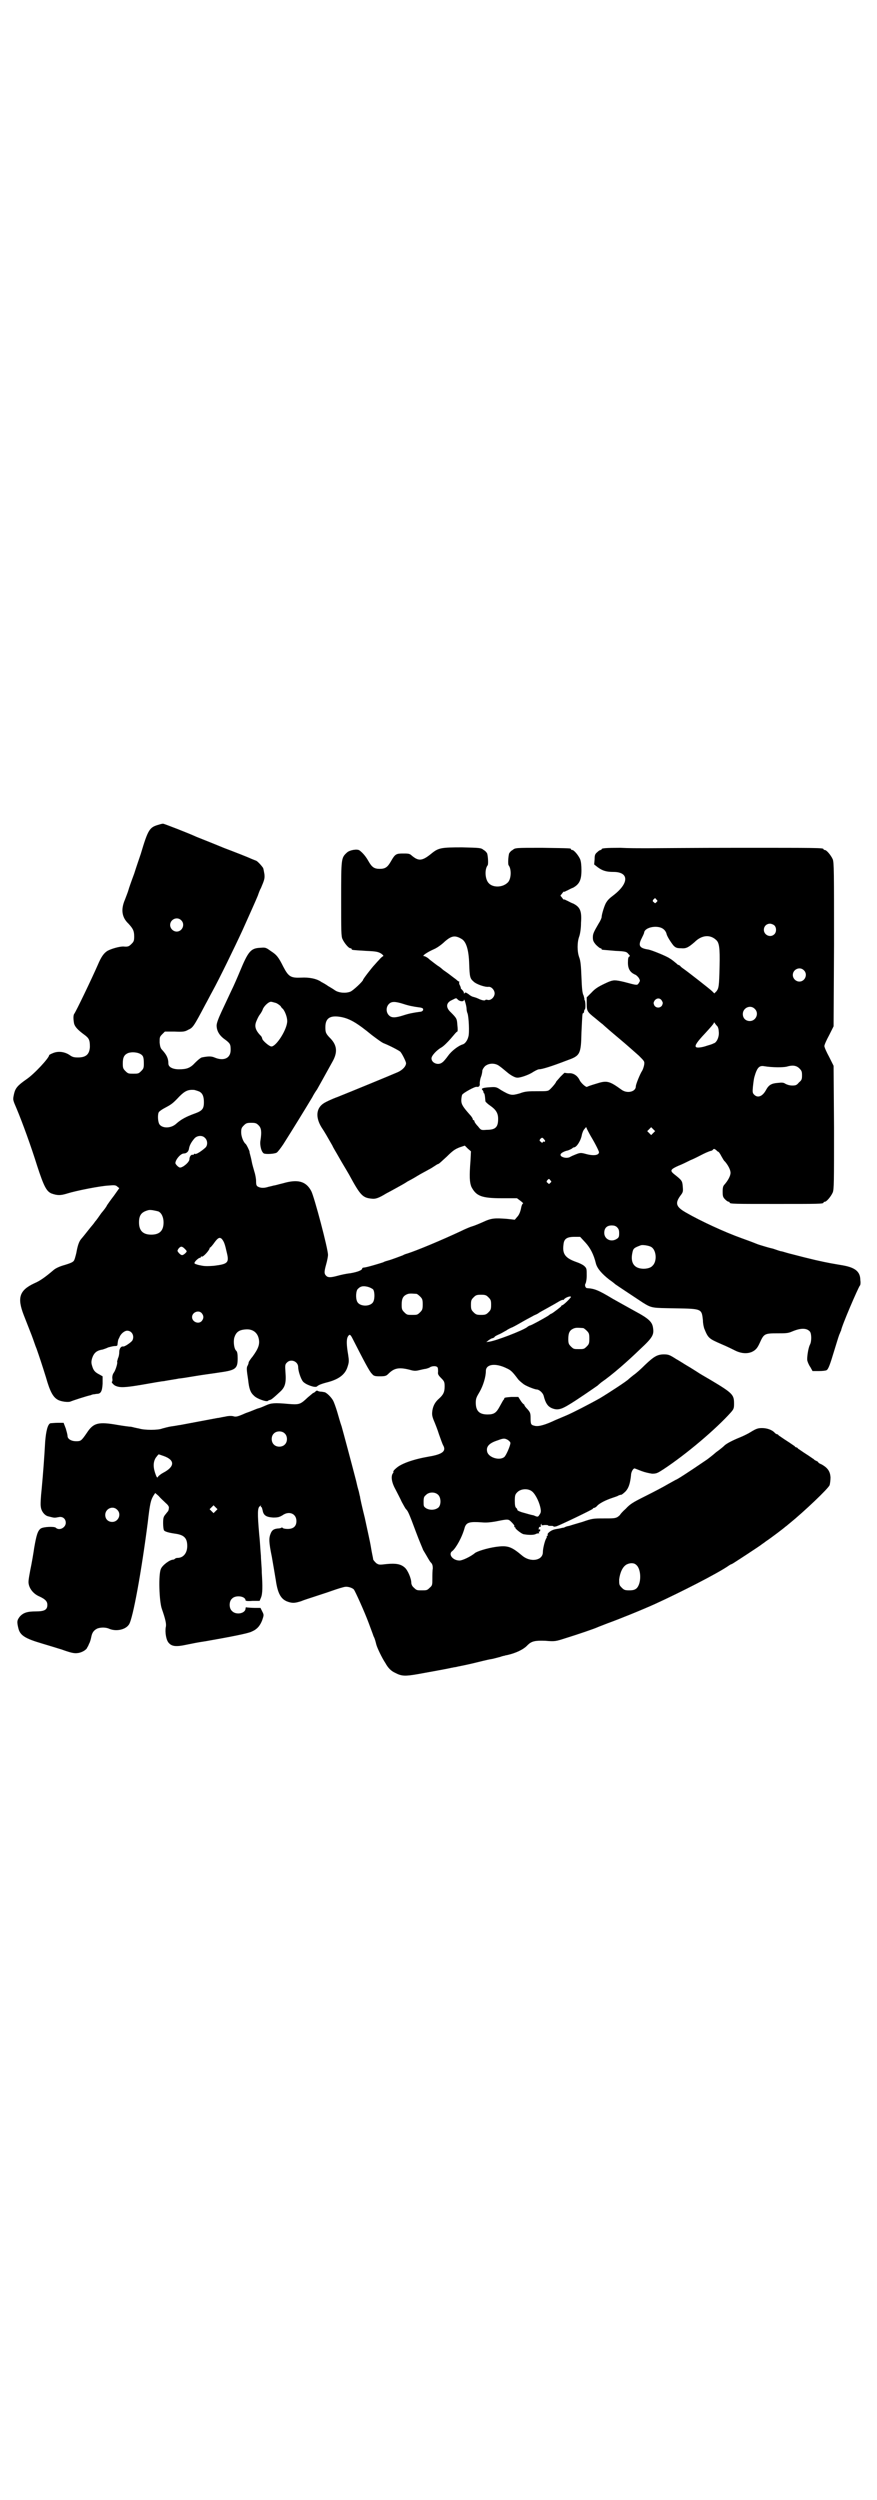 <?xml version="1.0" standalone="no"?>
<!DOCTYPE svg PUBLIC "-//W3C//DTD SVG 20010904//EN"
 "http://www.w3.org/TR/2001/REC-SVG-20010904/DTD/svg10.dtd">
<svg version="1.0" xmlns="http://www.w3.org/2000/svg"
 width="1000pt" height="2850pt" viewBox="0 0 1000 2850"
 preserveAspectRatio="xMidYMid meet">
<g transform="translate(0,2850) scale(0.5,-0.5)"
fill="#000000" stroke="none">
<path d="M363 3820 c-22 -6 -25 -10 -42 -67 -3 -9 -10 -29 -15 -45 -6 -16 -12
-33 -13 -37 -1 -4 -5 -14 -8 -22 -10 -23 -7 -41 8 -55 10 -11 13 -16 13 -29 0
-10 -1 -12 -6 -17 -6 -6 -8 -7 -19 -6 -9 0 -27 -5 -36 -10 -8 -5 -14 -13 -22
-32 -14 -32 -50 -107 -54 -112 -2 -3 -2 -12 0 -22 2 -7 8 -14 23 -25 11 -8 13
-12 13 -28 -1 -17 -9 -24 -27 -24 -10 0 -13 1 -20 6 -11 7 -25 9 -37 4 -5 -2
-9 -4 -9 -5 0 -6 -34 -43 -52 -55 -20 -14 -25 -20 -28 -33 -3 -14 -3 -13 6
-34 13 -31 33 -86 47 -131 15 -46 21 -57 32 -62 14 -5 21 -5 37 0 19 6 74 17
94 18 12 1 16 1 19 -2 l5 -4 -12 -17 c-7 -9 -14 -19 -16 -22 -1 -3 -7 -11 -13
-18 -5 -7 -11 -16 -14 -19 -2 -3 -5 -7 -6 -8 -1 -1 -5 -6 -9 -11 -8 -10 -11
-14 -17 -21 -5 -6 -8 -15 -11 -32 -2 -8 -4 -16 -6 -18 -2 -3 -10 -6 -20 -9
-11 -3 -20 -7 -25 -11 -21 -18 -33 -26 -45 -31 -34 -16 -39 -33 -24 -72 5 -13
13 -33 18 -46 5 -13 9 -26 11 -30 7 -20 13 -38 22 -67 9 -32 16 -44 26 -50 8
-5 26 -7 31 -4 2 1 35 12 45 14 2 1 5 2 7 2 2 0 5 1 7 1 9 0 12 6 13 23 l0 17
-7 4 c-10 5 -14 9 -17 20 -2 6 -2 10 0 17 4 12 10 18 24 20 3 1 9 3 13 5 4 1
11 3 15 3 5 0 6 1 6 4 1 8 1 10 4 15 3 9 12 16 18 16 11 0 17 -12 12 -22 -2
-4 -18 -15 -21 -14 -5 1 -9 -5 -9 -12 0 -5 -1 -11 -3 -15 -1 -4 -2 -7 -2 -8 2
-1 -3 -18 -7 -24 -3 -4 -4 -8 -4 -13 1 -4 0 -8 0 -8 -4 0 3 -8 8 -10 10 -4 20
-4 61 3 23 4 45 8 49 8 4 1 12 2 17 3 6 1 13 2 17 3 4 0 22 3 40 6 18 3 42 6
54 8 36 5 40 9 40 32 0 10 -1 15 -3 17 -5 4 -7 19 -5 29 4 14 11 19 27 20 15
1 26 -7 29 -21 3 -13 -1 -23 -14 -41 -6 -7 -10 -14 -9 -14 0 -1 -1 -4 -2 -6
-3 -5 -3 -8 1 -34 2 -19 5 -28 13 -35 6 -7 29 -15 32 -12 1 1 3 2 4 2 3 0 9 5
24 19 11 10 14 20 12 44 -1 16 -1 18 3 22 9 10 26 3 26 -10 0 -9 6 -27 11 -33
6 -7 28 -15 32 -11 3 3 10 6 26 10 25 7 39 18 44 36 3 9 3 13 1 26 -4 23 -4
35 -1 41 4 7 6 6 11 -4 25 -49 39 -76 44 -80 4 -5 6 -6 18 -6 13 0 15 1 20 6
13 13 24 15 48 9 10 -3 14 -3 22 -1 5 1 12 3 15 3 3 1 8 2 10 4 6 3 15 3 17
-1 1 -2 1 -6 1 -10 -1 -5 1 -8 7 -14 7 -7 8 -9 8 -19 0 -13 -3 -19 -13 -28 -8
-7 -13 -15 -15 -27 -1 -8 -1 -12 3 -22 3 -7 9 -22 12 -32 4 -11 8 -23 10 -26
7 -13 -3 -20 -33 -25 -35 -6 -63 -16 -74 -26 -5 -4 -8 -8 -7 -9 1 0 0 -2 -1
-3 -5 -7 -3 -21 6 -37 4 -8 11 -21 14 -28 4 -7 8 -15 10 -17 4 -4 6 -7 23 -53
7 -19 15 -37 16 -40 11 -18 14 -25 18 -29 3 -3 4 -7 4 -13 -1 -5 -1 -16 -1
-24 0 -13 0 -15 -6 -20 -6 -6 -7 -6 -18 -6 -11 0 -12 0 -18 6 -4 3 -6 8 -6 11
0 10 -8 29 -15 35 -9 8 -20 10 -41 8 -17 -2 -18 -2 -24 2 -3 3 -7 7 -7 9 0 2
-3 14 -5 27 -2 13 -9 43 -14 67 -6 24 -11 46 -11 49 -1 2 -2 10 -4 16 -2 6 -4
17 -6 24 -8 31 -28 106 -32 120 -3 8 -7 23 -10 33 -3 10 -7 21 -9 25 -4 8 -16
20 -21 20 -1 0 -4 1 -7 1 -3 0 -6 1 -8 2 -1 1 -3 0 -5 -2 -2 -2 -4 -3 -5 -3 0
0 -6 -5 -12 -10 -17 -16 -19 -17 -44 -15 -32 3 -40 2 -51 -3 -5 -2 -13 -6 -18
-7 -4 -1 -17 -7 -29 -11 -18 -8 -22 -9 -28 -7 -4 1 -11 1 -19 -1 -7 -1 -14 -3
-17 -3 -6 -1 -79 -15 -85 -16 -2 0 -11 -2 -19 -3 -8 -1 -18 -4 -22 -5 -9 -4
-41 -4 -53 0 -6 1 -14 3 -18 4 -4 0 -18 2 -30 4 -45 8 -56 5 -71 -18 -13 -19
-14 -19 -25 -19 -10 0 -19 5 -19 12 0 3 -2 10 -4 17 l-5 13 -13 0 c-7 0 -15
-1 -17 -1 -6 -2 -10 -17 -12 -42 -2 -37 -5 -76 -8 -108 -2 -18 -3 -36 -2 -40
1 -11 9 -20 16 -22 16 -4 14 -4 25 -2 9 2 16 -4 16 -13 0 -11 -15 -19 -23 -11
-4 3 -28 2 -34 -2 -7 -5 -10 -15 -15 -44 -2 -14 -6 -37 -9 -51 -4 -22 -5 -27
-3 -34 3 -11 12 -21 24 -26 13 -6 18 -11 18 -19 0 -11 -6 -15 -26 -15 -20 0
-29 -3 -37 -12 -6 -8 -7 -11 -3 -27 4 -16 16 -23 53 -34 10 -3 30 -9 46 -14
22 -8 29 -9 36 -8 10 1 21 8 22 13 1 1 3 5 4 8 2 3 4 10 5 15 2 11 6 16 14 20
8 3 20 3 28 -1 15 -6 36 -2 44 10 9 12 29 124 43 233 5 44 7 51 13 61 l4 6 8
-7 c4 -5 11 -11 16 -16 6 -5 8 -9 7 -12 0 -2 -1 -5 -1 -5 0 -1 -3 -4 -6 -8 -5
-6 -6 -8 -6 -21 0 -8 1 -15 2 -16 1 -3 12 -6 27 -8 19 -3 26 -10 26 -28 0 -16
-9 -27 -22 -27 -3 0 -5 -1 -6 -2 -1 -1 -3 -2 -4 -2 -8 0 -25 -13 -28 -21 -6
-12 -4 -74 2 -91 8 -23 11 -35 9 -42 -2 -12 1 -30 7 -36 7 -8 17 -9 40 -4 20
4 24 5 44 8 57 10 98 18 105 22 12 5 19 13 24 26 4 12 4 12 0 20 l-4 8 -14 0
c-7 0 -15 1 -17 1 -2 1 -3 0 -3 -2 0 -12 -22 -16 -31 -6 -7 6 -7 22 0 28 8 9
31 6 31 -4 0 -1 5 -2 16 -1 l16 0 3 7 c4 9 4 26 2 57 0 13 -2 30 -2 39 -1 9
-2 32 -4 50 -4 46 -4 60 2 63 2 2 3 2 2 0 -1 -1 0 -2 1 -2 1 0 2 -4 3 -8 2
-11 8 -15 24 -16 11 0 14 1 21 5 15 11 32 4 32 -13 0 -12 -7 -18 -20 -18 -5 0
-10 1 -11 2 -1 1 -2 2 -3 1 -1 -1 -5 -2 -9 -2 -9 -1 -13 -4 -16 -12 -4 -10 -4
-19 3 -53 3 -17 7 -41 9 -53 5 -35 14 -47 35 -51 7 -1 12 0 22 3 7 3 20 7 29
10 9 3 28 9 42 14 14 5 28 9 30 9 6 1 16 -2 20 -6 3 -4 24 -50 34 -77 4 -11 9
-24 11 -30 3 -5 5 -14 6 -18 2 -8 13 -31 21 -43 6 -11 13 -18 22 -22 15 -8 23
-8 52 -3 39 7 38 7 60 11 11 2 23 5 26 5 3 1 20 4 37 8 17 4 36 9 43 10 7 1
16 4 21 5 5 2 10 3 11 3 1 1 5 1 8 2 17 4 35 12 44 22 9 9 17 11 41 10 22 -2
24 -1 46 6 26 8 67 22 73 25 2 1 13 5 23 9 25 9 77 30 108 44 59 27 141 69
166 86 4 3 8 5 9 5 1 0 65 42 67 44 1 1 6 4 11 8 12 8 41 30 44 33 2 1 6 5 10
8 32 26 88 79 91 87 1 4 2 11 2 18 -1 13 -6 21 -20 29 -5 2 -8 4 -8 5 0 1 -2
2 -4 3 -2 1 -5 2 -6 4 -2 1 -10 7 -18 12 -8 5 -16 11 -18 12 -1 2 -3 3 -4 3
-1 0 -3 1 -4 3 -2 1 -10 7 -18 12 -8 5 -16 11 -18 12 -1 2 -3 3 -4 3 -1 0 -3
1 -5 3 -6 7 -18 11 -29 11 -9 0 -13 -1 -26 -9 -8 -5 -19 -10 -24 -12 -15 -6
-29 -13 -35 -18 -3 -3 -9 -8 -13 -11 -4 -3 -7 -5 -8 -6 -2 -2 -18 -15 -23 -18
-41 -28 -66 -44 -68 -44 0 0 -9 -5 -18 -10 -10 -6 -33 -18 -51 -27 -28 -14
-35 -18 -45 -29 -7 -6 -13 -13 -13 -14 0 0 -3 -3 -6 -5 -6 -3 -10 -3 -31 -3
-24 0 -26 0 -49 -8 -14 -4 -27 -8 -30 -9 -6 -1 -8 -2 -12 -4 -2 0 -6 -1 -10
-2 -13 -2 -16 -3 -22 -7 -4 -3 -6 -6 -5 -7 0 -2 0 -3 -1 -3 -2 0 -2 -1 -1 -1
0 -1 0 -3 -1 -4 -3 -4 -8 -23 -8 -32 0 -19 -28 -24 -47 -8 -25 21 -33 24 -61
20 -20 -3 -42 -10 -47 -14 -8 -7 -28 -17 -35 -17 -16 0 -27 15 -16 22 8 7 22
31 28 54 4 11 11 13 39 11 10 -1 19 0 31 2 30 6 29 6 37 -2 4 -4 7 -8 6 -9 -1
-1 0 -2 1 -2 2 0 2 -1 1 -1 -1 -2 14 -14 19 -15 11 -2 22 -2 27 0 3 2 7 2 8 2
1 0 1 1 0 2 -1 1 0 2 1 2 1 0 2 1 2 3 0 2 -1 3 -2 2 -2 -1 -2 -1 -1 4 1 2 2 2
4 2 1 -1 1 0 0 2 0 1 0 3 1 4 2 1 2 1 1 -1 -1 -2 0 -2 7 -1 4 0 8 0 8 -1 0 -1
3 -1 6 -1 3 0 6 0 6 -1 0 -1 3 -1 7 0 9 3 82 38 83 40 0 1 1 2 3 2 1 0 5 2 8
6 7 6 19 12 34 17 6 2 12 4 13 5 2 1 5 2 7 2 1 0 6 4 10 8 7 8 10 18 12 36 0
8 5 16 8 16 1 0 8 -3 16 -6 8 -3 17 -5 24 -6 10 0 12 1 26 10 53 35 120 92
154 130 6 7 7 9 7 19 0 21 -2 24 -54 55 -12 7 -26 15 -30 18 -5 3 -14 9 -21
13 -7 4 -19 12 -28 17 -14 9 -17 10 -27 10 -15 0 -23 -5 -43 -24 -9 -9 -20
-19 -26 -23 -5 -4 -10 -8 -11 -9 -3 -4 -46 -32 -66 -44 -23 -13 -62 -33 -76
-39 -7 -3 -19 -8 -26 -11 -21 -10 -37 -15 -46 -13 -9 2 -10 3 -10 18 0 11 -1
13 -7 20 -4 4 -7 8 -7 9 0 1 -1 2 -1 2 -1 0 -5 4 -8 9 l-5 8 -16 0 c-10 -1
-15 -1 -16 -3 0 -2 -1 -3 -2 -4 -1 -1 -4 -7 -8 -14 -8 -15 -13 -19 -28 -19
-19 0 -27 8 -27 27 0 10 2 13 9 25 8 14 14 34 14 47 0 16 22 19 48 6 9 -4 13
-8 25 -24 2 -3 8 -8 12 -11 4 -4 26 -13 31 -13 5 0 14 -7 16 -15 4 -16 9 -23
17 -27 13 -6 22 -4 40 7 17 10 56 37 66 44 3 3 7 6 8 7 26 18 60 48 89 76 29
27 32 33 29 50 -2 12 -10 20 -40 36 -29 16 -34 19 -52 29 -33 20 -42 23 -58
24 -4 0 -6 7 -4 10 1 1 3 9 3 18 0 16 0 17 -5 22 -3 3 -11 7 -17 9 -26 9 -34
18 -31 40 1 13 7 18 25 18 l13 0 12 -13 c11 -12 19 -27 24 -48 3 -11 13 -23
31 -37 6 -4 12 -9 13 -10 4 -3 51 -34 63 -42 21 -13 21 -12 74 -13 61 -1 60
-1 63 -27 0 -8 2 -16 3 -19 9 -22 10 -23 40 -36 12 -5 26 -12 32 -15 15 -7 30
-7 41 0 6 4 9 8 14 19 9 20 11 21 39 21 19 0 25 0 34 4 21 9 34 8 41 0 4 -5 4
-23 0 -30 -4 -8 -7 -29 -6 -36 1 -4 4 -11 7 -15 l5 -9 15 0 c8 0 16 1 17 2 4
2 8 13 17 43 5 16 10 33 12 38 2 4 3 8 4 9 1 10 39 98 43 103 1 0 2 6 1 12 0
20 -12 29 -40 34 -23 4 -31 5 -62 12 -29 7 -25 6 -52 13 -13 3 -24 7 -26 7 -2
0 -10 3 -19 6 -9 2 -19 5 -22 6 -3 1 -11 3 -18 6 -7 3 -21 8 -32 12 -39 14
-93 39 -126 58 -23 13 -26 21 -14 38 7 9 7 10 6 22 -1 13 -2 14 -21 29 -8 7
-7 10 11 18 8 3 20 9 28 13 8 3 21 10 29 14 8 4 16 7 17 7 1 0 4 1 5 3 2 2 3
2 7 -1 2 -2 4 -4 5 -4 1 0 4 -4 7 -10 3 -5 6 -11 8 -12 7 -8 13 -19 13 -26 0
-7 -6 -18 -14 -27 -3 -3 -4 -7 -4 -16 0 -11 1 -13 6 -18 3 -3 6 -5 8 -5 1 0 2
-1 2 -2 0 -3 12 -3 107 -3 95 0 107 0 107 3 0 1 1 2 3 2 4 0 14 12 18 21 3 7
3 24 3 148 l-1 141 -10 20 c-6 11 -11 22 -11 25 0 3 5 14 11 25 l10 20 1 187
c0 166 0 187 -3 194 -4 9 -14 21 -18 21 -2 0 -3 1 -3 2 0 3 -15 3 -193 3 -101
0 -196 -1 -211 -1 -15 0 -42 0 -59 1 -33 0 -43 -1 -43 -3 0 -1 -1 -2 -2 -2 -2
0 -5 -2 -8 -5 -5 -4 -6 -7 -6 -16 l-1 -12 9 -7 c10 -7 18 -10 35 -10 36 0 36
-26 -1 -54 -8 -6 -12 -10 -15 -15 -4 -5 -11 -28 -11 -34 0 -2 -3 -9 -7 -15
-11 -19 -13 -23 -13 -31 0 -7 1 -10 7 -17 4 -4 9 -8 10 -8 2 0 3 -1 3 -2 0 -2
-1 -1 31 -4 24 -1 26 -2 30 -7 4 -4 4 -5 2 -6 -2 -1 -3 -4 -3 -14 0 -14 5 -22
16 -27 3 -1 7 -5 9 -8 3 -6 3 -6 0 -11 -4 -6 -3 -6 -33 2 -21 5 -25 5 -37 0
-20 -9 -29 -14 -38 -24 l-11 -11 0 -15 c0 -16 1 -18 20 -33 6 -5 13 -11 16
-13 3 -3 19 -17 37 -32 18 -15 38 -33 46 -40 13 -13 13 -13 12 -21 -1 -5 -3
-11 -5 -14 -4 -6 -14 -30 -14 -35 0 -12 -19 -17 -32 -8 -29 21 -34 22 -59 14
-10 -3 -19 -6 -20 -7 -2 -2 -15 9 -18 17 -5 9 -14 15 -24 14 -5 0 -9 1 -9 1 0
1 -4 -3 -10 -9 -5 -6 -10 -11 -10 -12 0 -1 -5 -8 -12 -15 -6 -6 -6 -6 -30 -6
-21 0 -28 0 -41 -5 -18 -5 -21 -5 -43 8 -10 7 -12 7 -26 6 -16 -1 -20 -3 -15
-7 1 -2 2 -4 2 -5 -1 0 -1 -1 0 -1 2 0 3 -6 4 -19 0 -1 5 -6 11 -10 13 -9 18
-17 18 -30 0 -19 -6 -25 -26 -25 -13 -1 -13 -1 -20 8 -5 5 -8 10 -8 11 0 2 -1
3 -2 3 -1 0 -2 1 -2 3 0 1 -3 6 -7 10 -15 17 -19 23 -19 32 0 5 1 11 2 13 2 4
29 19 33 18 5 -1 8 2 7 8 0 3 1 10 3 15 2 5 3 12 3 14 0 2 3 7 6 10 8 7 22 8
32 1 7 -5 9 -7 20 -16 6 -5 16 -11 21 -11 6 -1 27 6 37 13 5 3 11 6 13 6 7 0
27 6 66 21 28 10 30 14 31 63 2 42 2 44 4 44 1 0 2 2 2 4 0 2 1 4 2 5 2 2 1
21 -1 21 -1 0 -1 1 0 1 0 1 -1 5 -2 9 -3 5 -4 16 -5 42 -1 26 -2 37 -5 45 -5
13 -5 35 0 48 2 6 4 18 4 31 2 27 -2 36 -18 44 -6 2 -12 6 -15 7 -4 2 -6 3 -6
2 0 -1 -2 1 -4 4 l-4 5 4 5 c2 3 4 5 4 4 0 -1 2 0 6 2 3 1 9 5 15 7 14 8 19
17 19 40 0 11 -1 20 -3 25 -4 9 -14 21 -18 21 -2 0 -3 1 -3 2 0 2 1 2 -66 3
-61 0 -61 0 -67 -5 -4 -2 -7 -6 -8 -8 -2 -7 -3 -25 -1 -27 7 -9 6 -33 -3 -40
-12 -11 -34 -11 -43 0 -8 9 -9 31 -2 40 2 2 1 20 -1 27 -1 2 -4 6 -8 8 -6 5
-8 5 -49 6 -48 0 -54 -1 -70 -14 -22 -18 -30 -18 -47 -3 -4 3 -8 3 -18 3 -15
0 -18 -1 -27 -17 -8 -14 -13 -18 -26 -18 -13 0 -18 4 -26 18 -5 9 -12 18 -20
24 -5 4 -23 1 -29 -5 -13 -12 -13 -13 -13 -106 0 -72 0 -85 3 -91 4 -9 14 -21
18 -21 2 0 3 -1 3 -2 0 -2 0 -2 32 -4 24 -1 28 -2 35 -6 4 -3 6 -5 5 -6 -1 0
-6 -4 -10 -9 -4 -4 -8 -9 -10 -11 -5 -5 -26 -32 -26 -34 0 -3 -22 -24 -29 -27
-10 -4 -26 -3 -35 3 -4 3 -11 7 -16 10 -4 3 -11 7 -15 9 -11 8 -29 11 -46 10
-24 -1 -29 2 -41 25 -11 22 -15 27 -29 36 -11 8 -12 8 -24 7 -21 -1 -27 -8
-46 -54 -5 -12 -14 -33 -20 -45 -6 -13 -16 -34 -22 -47 -7 -15 -11 -26 -11
-31 0 -12 6 -23 19 -32 12 -9 13 -11 13 -24 0 -19 -16 -26 -37 -17 -7 3 -14 3
-29 0 -3 -1 -9 -6 -15 -12 -11 -12 -19 -15 -37 -15 -14 0 -24 5 -24 13 0 12
-4 20 -14 31 -4 4 -5 8 -6 17 0 12 0 13 6 19 l6 6 22 0 c20 -1 24 0 31 4 11 5
12 6 40 59 4 7 10 19 15 28 16 29 51 101 69 140 13 29 31 69 35 79 2 6 5 14 7
17 8 19 9 22 8 32 -1 5 -2 12 -3 14 -3 5 -14 17 -17 17 0 0 -5 2 -10 4 -6 3
-34 14 -63 25 -29 12 -57 23 -62 25 -17 8 -74 30 -76 30 -2 0 -6 -1 -9 -2z
m1134 -171 c3 -3 3 -3 0 -6 -3 -3 -3 -3 -6 0 -3 2 -3 3 -1 6 4 4 4 4 7 0z
m-1084 -47 c10 -9 3 -26 -10 -26 -8 0 -15 7 -15 15 0 13 16 20 25 11z m1353
-12 c5 -5 5 -15 0 -20 -9 -9 -24 -2 -24 10 0 8 6 14 14 14 3 0 8 -2 10 -4z
m-255 -7 c5 -3 8 -8 9 -12 1 -6 11 -21 16 -27 5 -5 8 -6 17 -6 11 -1 16 1 31
14 16 16 35 18 49 5 7 -6 9 -17 8 -60 -1 -47 -2 -50 -7 -57 l-5 -5 -5 5 c-5 5
-55 44 -65 51 -3 2 -7 5 -8 7 -2 1 -3 2 -4 2 -1 0 -2 1 -4 3 -4 3 -9 8 -16 12
-7 5 -39 18 -48 20 -21 3 -24 9 -16 25 3 6 6 12 6 14 2 12 29 17 42 9z m-458
-24 c10 -6 16 -24 17 -57 1 -30 2 -33 10 -40 6 -6 26 -13 34 -12 6 1 14 -7 14
-15 0 -8 -8 -16 -15 -15 -3 1 -6 1 -6 0 -1 -2 -8 -1 -16 3 -4 2 -8 3 -11 4 -2
0 -8 3 -11 6 -6 4 -8 5 -9 3 -2 -2 -2 -2 -2 0 0 2 -2 5 -4 7 -2 2 -4 4 -3 4 0
1 -1 4 -2 6 -2 3 -2 6 -2 7 1 1 1 2 0 2 -1 0 -4 2 -7 5 -11 8 -13 10 -20 15
-4 3 -9 6 -11 8 -2 2 -7 6 -12 9 -4 3 -12 9 -17 13 -5 5 -11 8 -13 8 -6 0 7 9
23 16 7 3 18 11 24 17 16 14 24 15 39 6z m780 -71 c10 -9 3 -26 -10 -26 -8 0
-15 7 -15 15 0 13 16 20 25 11z m-789 -67 c5 -5 14 -5 14 -1 0 6 6 -13 6 -20
0 -3 1 -8 2 -10 3 -7 5 -46 2 -54 -2 -8 -7 -15 -12 -17 -11 -3 -27 -16 -34
-26 -5 -7 -11 -14 -13 -15 -9 -8 -25 -2 -25 9 0 6 12 19 23 25 5 3 14 12 21
20 7 8 13 16 15 16 1 1 1 7 0 15 -1 14 -1 15 -15 29 -12 11 -11 22 3 28 10 5
9 5 13 1z m465 -2 c3 -5 3 -6 1 -11 -4 -7 -14 -7 -18 0 -2 5 -2 6 1 11 5 6 12
6 16 0z m-879 -6 c4 -2 8 -5 10 -7 1 -2 3 -5 5 -6 5 -6 10 -19 10 -28 0 -19
-25 -58 -36 -58 -5 0 -21 14 -21 18 0 1 -1 3 -2 5 -13 13 -16 22 -12 33 2 5 5
12 8 16 3 4 6 9 7 12 2 7 13 18 19 18 2 0 8 -2 12 -3z m290 -2 c12 -4 22 -6
37 -8 2 0 5 -1 7 -2 3 -4 -1 -8 -7 -8 -15 -2 -25 -4 -37 -8 -19 -6 -27 -6 -33
0 -7 7 -7 19 0 26 6 6 14 6 33 0z m801 -11 c11 -10 3 -28 -11 -28 -9 0 -16 6
-16 16 0 14 17 22 27 12z m-942 -19 c19 -4 35 -13 69 -41 12 -9 24 -18 28 -19
17 -7 35 -17 37 -19 5 -6 13 -23 13 -26 0 -7 -8 -16 -20 -21 -16 -7 -106 -44
-136 -56 -14 -5 -28 -12 -31 -14 -18 -11 -20 -32 -6 -55 8 -12 13 -21 25 -42
2 -5 9 -16 14 -25 9 -16 13 -22 24 -41 26 -48 31 -53 52 -55 8 -1 15 1 33 12
4 2 15 8 24 13 9 5 20 11 24 14 4 2 15 8 23 13 8 5 20 11 25 14 6 3 12 7 15 9
3 2 6 4 7 4 2 0 10 8 20 17 14 14 19 17 29 21 l12 4 7 -7 7 -6 -1 -21 c-3 -37
-2 -50 2 -60 11 -21 23 -26 70 -26 l34 0 8 -6 c4 -3 7 -6 6 -6 -2 0 -4 -6 -5
-12 -2 -9 -5 -15 -9 -19 l-5 -6 -18 2 c-27 2 -35 2 -54 -7 -9 -4 -21 -9 -25
-10 -4 -1 -16 -6 -26 -11 -45 -21 -100 -44 -122 -51 -4 -1 -9 -3 -10 -4 -3 -1
-26 -10 -34 -12 -3 -1 -8 -2 -11 -4 -9 -3 -39 -12 -44 -12 -2 0 -4 -1 -4 -2 0
-4 -10 -8 -27 -11 -10 -1 -23 -4 -30 -6 -15 -4 -21 -4 -25 0 -5 5 -5 9 0 27 2
7 4 17 4 21 0 14 -31 131 -38 145 -12 23 -31 28 -65 18 -9 -2 -18 -5 -21 -5
-3 -1 -8 -2 -12 -3 -9 -3 -17 -3 -23 0 -4 2 -5 4 -5 13 0 6 -2 16 -4 22 -2 7
-5 17 -6 23 -1 6 -3 13 -4 17 -1 3 -1 5 -1 5 1 0 -7 17 -9 18 -5 4 -10 17 -10
26 0 9 1 11 6 16 5 5 7 6 17 6 10 0 12 -1 17 -6 6 -6 7 -15 4 -34 -2 -11 2
-27 8 -30 5 -2 24 -1 29 2 2 1 9 10 15 19 21 33 51 82 66 107 3 6 8 14 11 18
4 7 14 25 35 63 12 21 11 37 -4 53 -11 11 -12 14 -12 26 0 21 11 28 37 23z
m857 -21 c1 -1 3 -6 3 -11 2 -13 -5 -27 -12 -28 -1 -1 -7 -3 -14 -5 -11 -4
-24 -6 -26 -3 -3 3 3 12 21 31 11 12 20 22 20 24 0 2 1 1 3 -2 2 -3 5 -6 5 -6z
m-1316 -63 c7 -4 8 -8 8 -23 0 -9 -1 -11 -6 -16 -6 -6 -7 -6 -18 -6 -11 0 -12
0 -18 6 -5 5 -6 7 -6 17 0 14 3 20 12 24 8 3 21 2 28 -2z m1503 -33 c5 -5 6
-7 6 -16 0 -9 -1 -11 -7 -16 -5 -6 -7 -7 -15 -7 -7 0 -12 2 -16 4 -4 3 -8 3
-17 2 -15 -1 -21 -5 -27 -16 -8 -15 -19 -19 -27 -11 -4 4 -4 6 -3 18 2 17 2
19 6 31 5 14 10 18 20 16 19 -3 42 -3 51 -1 13 4 22 3 29 -4z m-1368 -53 c7
-4 10 -11 10 -24 0 -16 -4 -20 -24 -27 -16 -6 -28 -12 -39 -22 -12 -11 -31
-11 -38 -2 -4 5 -5 22 -2 28 1 2 8 7 14 10 15 8 18 10 33 26 13 13 20 16 34
15 4 -1 10 -3 12 -4z m892 -101 c12 -20 19 -35 19 -37 0 -7 -12 -9 -30 -4 -11
3 -13 3 -23 -1 -5 -2 -12 -5 -13 -6 -6 -3 -14 -2 -19 1 -6 4 -2 9 10 13 6 1
11 4 13 5 2 2 4 3 5 3 6 0 16 16 18 29 1 4 3 10 6 13 4 5 4 5 5 1 1 -2 5 -10
9 -17z m143 7 l-5 -5 -4 4 -5 5 4 4 5 5 4 -4 5 -5 -4 -4z m-1023 -11 c7 -6 7
-18 1 -23 -9 -8 -20 -15 -23 -14 -2 1 -3 0 -3 -1 0 -1 -1 -1 -3 -1 -3 1 -7 -4
-7 -10 0 -7 -16 -20 -22 -19 -4 1 -10 8 -10 10 0 8 12 22 19 22 6 0 11 4 12
11 1 7 5 15 13 24 6 6 17 7 23 1z m774 -4 c2 -2 3 -4 1 -5 -1 -1 -2 -1 -2 0 0
1 -1 1 -2 -1 -1 -2 -2 -2 -5 1 -3 2 -3 3 -1 6 4 4 5 4 9 -1z m14 -93 c3 -3 3
-3 0 -6 -3 -3 -3 -3 -6 0 -3 2 -3 3 -1 6 4 4 4 4 7 0z m-894 -71 c7 -3 12 -13
12 -25 0 -19 -9 -28 -28 -28 -19 0 -28 9 -28 28 0 17 6 24 22 28 5 1 14 -1 22
-3z m1046 -36 c4 -4 5 -7 5 -14 0 -8 -1 -10 -6 -13 -13 -8 -28 0 -28 14 0 11
6 17 17 17 5 0 9 -1 12 -4z m-901 -27 c5 -6 7 -12 11 -30 6 -24 3 -27 -29 -31
-13 -1 -20 -1 -26 0 -5 1 -11 2 -13 3 -7 2 -7 3 -2 9 3 3 7 6 8 6 2 0 3 1 3 2
0 1 1 2 2 1 3 -2 18 15 18 19 0 1 1 2 2 2 0 0 5 5 9 11 8 11 12 13 17 8z m979
-18 c12 -7 14 -33 3 -43 -5 -6 -18 -8 -28 -6 -16 3 -22 16 -18 35 2 11 4 12
20 18 5 1 18 -1 23 -4z m-1064 -4 c6 -6 6 -6 1 -11 -6 -5 -8 -5 -14 1 -4 5 -4
5 -1 10 5 6 8 6 14 0z m418 -87 c4 -1 10 -4 12 -6 4 -6 4 -24 -1 -30 -7 -9
-27 -9 -34 0 -5 6 -5 23 -1 30 6 7 12 9 24 6z m111 -16 c1 0 5 -3 8 -6 5 -5 6
-7 6 -18 0 -11 -1 -13 -6 -18 -6 -6 -7 -6 -18 -6 -11 0 -12 0 -18 6 -5 5 -6 7
-6 17 0 14 3 20 12 24 5 2 8 2 22 1z m164 -8 c5 -5 6 -7 6 -17 0 -10 -1 -12
-6 -17 -5 -5 -7 -6 -17 -6 -10 0 -12 1 -17 6 -5 5 -6 7 -6 17 0 10 1 12 6 17
5 5 7 6 17 6 10 0 12 -1 17 -6z m188 1 c0 -2 -17 -19 -20 -19 -1 0 -2 -1 -2
-2 0 -1 -17 -14 -22 -17 -2 0 -5 -3 -8 -5 -13 -8 -39 -22 -41 -22 -1 0 -5 -2
-7 -4 -11 -8 -71 -31 -86 -33 l-7 -1 5 4 c3 2 7 5 10 5 2 1 4 2 4 3 0 1 6 4
13 7 6 3 12 7 13 7 1 1 7 5 15 8 8 4 20 11 27 15 7 4 17 9 22 12 5 2 9 4 10 5
1 1 10 6 21 12 11 6 23 13 28 16 4 2 7 3 7 2 0 0 1 0 2 1 3 5 16 9 16 6z
m-842 -37 c5 -6 5 -12 0 -18 -7 -8 -22 -2 -22 9 0 11 15 17 22 9z m870 -34 c1
0 5 -3 8 -6 5 -5 6 -7 6 -18 0 -11 -1 -13 -6 -18 -6 -6 -7 -6 -18 -6 -11 0
-12 0 -18 6 -5 5 -6 7 -6 17 0 14 3 20 12 24 5 2 8 2 22 1z m-681 -240 c7 -6
7 -19 1 -25 -6 -7 -19 -7 -25 -1 -7 6 -7 19 -1 25 6 7 19 7 25 1z m509 -15 c3
-2 6 -5 6 -7 0 -6 -10 -29 -14 -32 -11 -9 -36 -1 -39 12 -3 12 5 20 24 26 13
5 16 5 23 1z m-784 -37 c25 -9 25 -24 -2 -38 -4 -2 -9 -6 -11 -8 -2 -4 -3 -4
-6 4 -6 16 -6 28 0 38 3 4 6 8 7 8 1 0 6 -2 12 -4z m840 -81 c8 -7 17 -26 19
-40 1 -6 0 -9 -3 -13 -3 -5 -4 -5 -13 -1 -6 1 -16 4 -23 6 -8 2 -14 5 -14 6 0
1 -1 4 -3 5 -2 2 -3 6 -3 16 0 13 1 15 6 20 8 8 25 9 34 1z m-214 -8 c6 -7 6
-22 0 -28 -7 -6 -19 -7 -28 -2 -6 4 -6 5 -6 15 0 9 1 12 5 15 7 8 22 8 29 0z
m-508 -36 l-5 -5 -4 4 -5 5 4 4 5 5 4 -4 5 -5 -4 -4z m-225 3 c11 -10 3 -28
-11 -28 -9 0 -16 6 -16 16 0 14 17 22 27 12z m1184 -126 c12 -10 12 -44 0 -54
-4 -3 -8 -4 -16 -4 -10 0 -12 1 -17 6 -6 6 -6 7 -6 19 2 16 8 29 17 34 8 4 17
4 22 -1z"/>
</g>
</svg>

